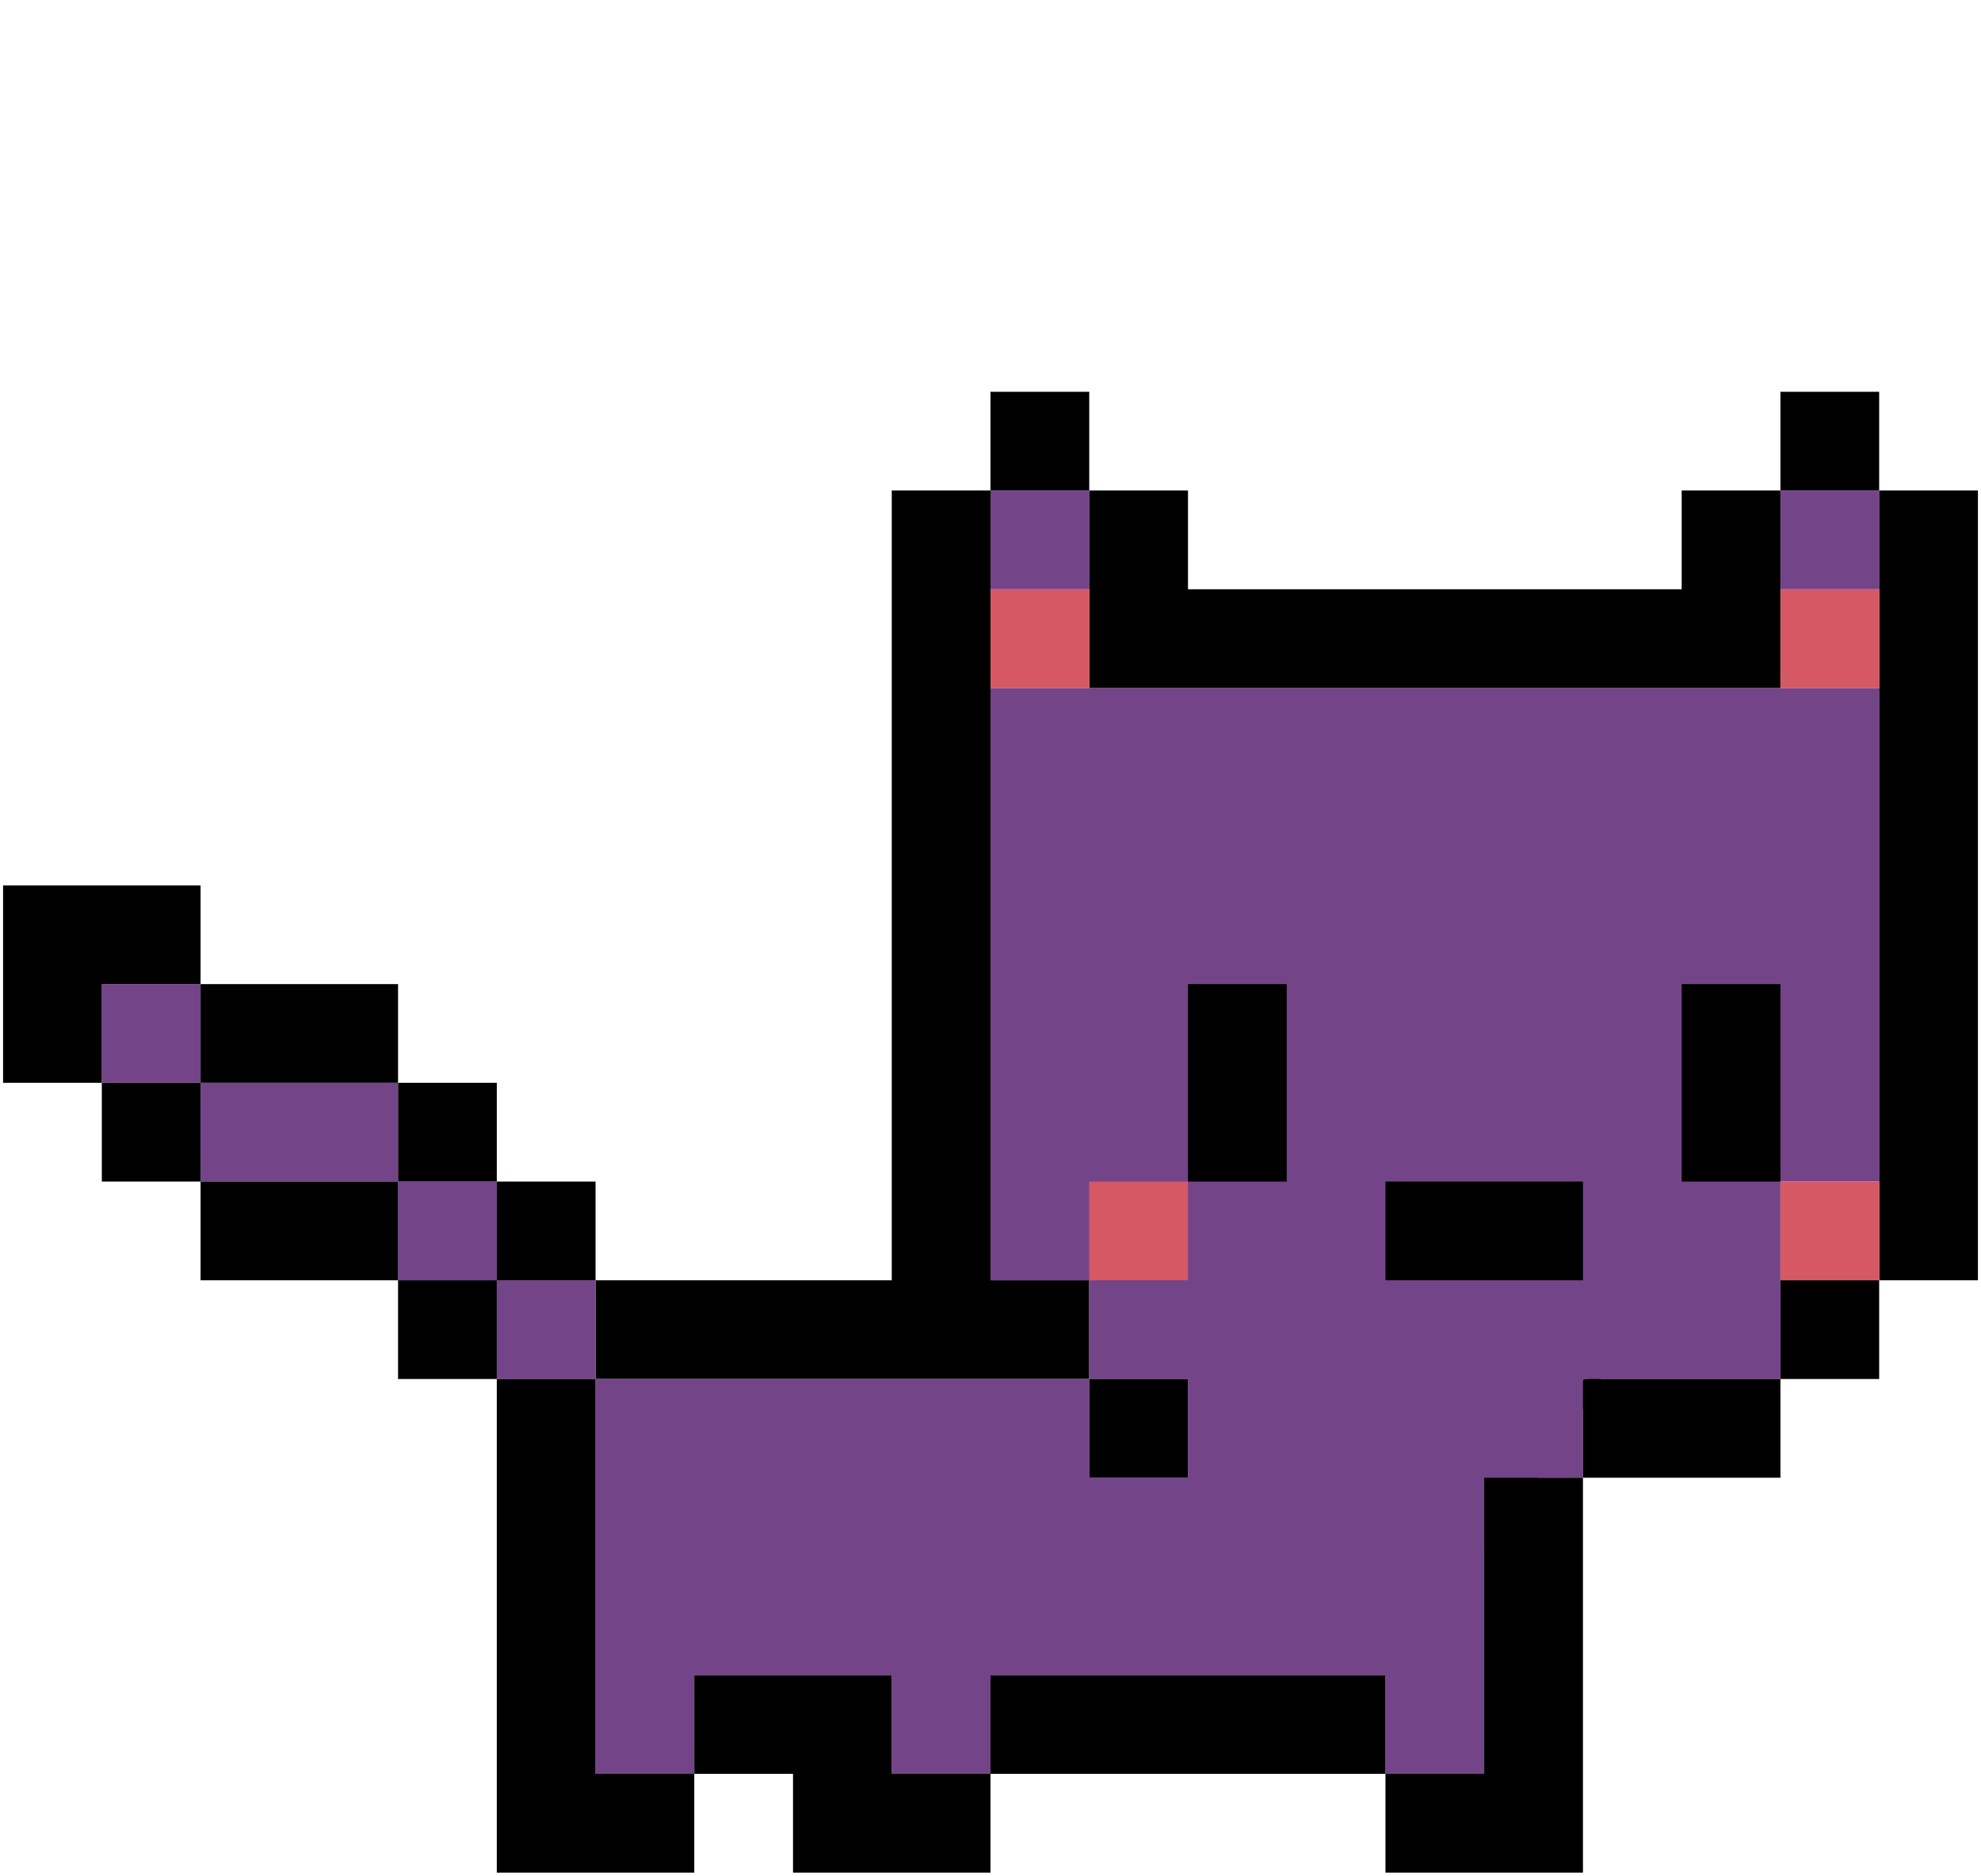 <svg xmlns="http://www.w3.org/2000/svg" xmlns:xlink="http://www.w3.org/1999/xlink" version="1.1" width="321" height="304" style="shape-rendering:geometricPrecision; text-rendering:geometricPrecision; image-rendering:optimizeQuality; fill-rule:evenodd; clip-rule:evenodd"><rect id="backgroundrect" width="100%" height="100%" x="0" y="0" fill="none" stroke="none"/>































<g class="currentLayer" style=""><title>Layer 1</title><g id="svg_1" class=""><path style="opacity:0" fill="transparent" d="M -0.5,-0.5 C 106.5,-0.5 213.5,-0.5 320.5,-0.5C 320.5,26.167 320.5,52.833 320.5,79.5C 315.167,79.5 309.833,79.5 304.5,79.5C 304.5,74.167 304.5,68.833 304.5,63.5C 299.167,63.5 293.833,63.5 288.5,63.5C 288.5,68.833 288.5,74.167 288.5,79.5C 283.167,79.5 277.833,79.5 272.5,79.5C 272.5,84.833 272.5,90.167 272.5,95.5C 245.833,95.5 219.167,95.5 192.5,95.5C 192.5,90.167 192.5,84.833 192.5,79.5C 187.167,79.5 181.833,79.5 176.5,79.5C 176.5,74.167 176.5,68.833 176.5,63.5C 171.167,63.5 165.833,63.5 160.5,63.5C 160.5,68.833 160.5,74.167 160.5,79.5C 155.167,79.5 149.833,79.5 144.5,79.5C 144.5,122.167 144.5,164.833 144.5,207.5C 128.5,207.5 112.5,207.5 96.5,207.5C 96.5,202.167 96.5,196.833 96.5,191.5C 91.167,191.5 85.833,191.5 80.5,191.5C 80.5,186.167 80.5,180.833 80.5,175.5C 75.167,175.5 69.833,175.5 64.5,175.5C 64.5,170.167 64.5,164.833 64.5,159.5C 53.833,159.5 43.167,159.5 32.5,159.5C 32.5,154.167 32.5,148.833 32.5,143.5C 21.833,143.5 11.167,143.5 0.5,143.5C 0.5,154.167 0.5,164.833 0.5,175.5C 5.833,175.5 11.167,175.5 16.5,175.5C 16.5,180.833 16.5,186.167 16.5,191.5C 21.833,191.5 27.167,191.5 32.5,191.5C 32.5,196.833 32.5,202.167 32.5,207.5C 43.167,207.5 53.833,207.5 64.5,207.5C 64.5,212.833 64.5,218.167 64.5,223.5C 69.833,223.5 75.167,223.5 80.5,223.5C 80.5,250.167 80.5,276.833 80.5,303.5C 53.5,303.5 26.5,303.5 -0.5,303.5C -0.5,202.167 -0.5,100.833 -0.5,-0.5 Z" id="svg_2"/></g><g id="svg_3"><path style="opacity:1" fill="#000000" d="M 176.5,79.5 C 171.167,79.5 165.833,79.5 160.5,79.5C 160.5,74.167 160.5,68.833 160.5,63.5C 165.833,63.5 171.167,63.5 176.5,63.5C 176.5,68.833 176.5,74.167 176.5,79.5 Z" id="svg_4"/></g><g id="svg_5"><path style="opacity:1" fill="#000000" d="M 304.5,79.5 C 299.167,79.5 293.833,79.5 288.5,79.5C 288.5,74.167 288.5,68.833 288.5,63.5C 293.833,63.5 299.167,63.5 304.5,63.5C 304.5,68.833 304.5,74.167 304.5,79.5 Z" id="svg_6"/></g><g id="svg_7"><path style="opacity:1" fill="#000000" d="M 160.5,79.5 C 160.5,84.833 160.5,90.167 160.5,95.5C 160.5,100.833 160.5,106.167 160.5,111.5C 160.5,143.5 160.5,175.5 160.5,207.5C 165.833,207.5 171.167,207.5 176.5,207.5C 176.5,212.833 176.5,218.167 176.5,223.5C 160.5,223.5 144.5,223.5 128.5,223.5C 123.167,223.5 117.833,223.5 112.5,223.5C 107.167,223.5 101.833,223.5 96.5,223.5C 96.5,218.167 96.5,212.833 96.5,207.5C 112.5,207.5 128.5,207.5 144.5,207.5C 144.5,164.833 144.5,122.167 144.5,79.5C 149.833,79.5 155.167,79.5 160.5,79.5 Z" id="svg_8"/></g><g id="svg_9" class=""><path style="opacity:1" fill="#744488" d="M160.5,79.5 C165.833,79.5 171.167,79.5 176.5,79.5 C176.5,84.833 176.5,90.167 176.5,95.5 C171.167,95.5 165.833,95.5 160.5,95.5 C160.5,90.167 160.5,84.833 160.5,79.5 M288.5,79.5 C293.833,79.5 299.167,79.5 304.5,79.5 C304.5,84.833 304.5,90.167 304.5,95.5 C299.167,95.5 293.833,95.5 288.5,95.5 C288.5,90.167 288.5,84.833 288.5,79.5 M32.5,159.5 C32.5,164.833 32.5,170.167 32.5,175.5 C27.167,175.5 21.833,175.5 16.5,175.5 C16.5,170.167 16.5,164.833 16.5,159.5 C21.833,159.5 27.167,159.5 32.5,159.5 M48.5,175.5 C53.833,175.5 59.167,175.5 64.5,175.5 C64.5,180.833 64.5,186.167 64.5,191.5 C59.167,191.5 53.833,191.5 48.5,191.5 C48.5,186.167 48.5,180.833 48.5,175.5 M32.5,175.5 C37.833,175.5 43.167,175.5 48.5,175.5 C48.5,180.833 48.5,186.167 48.5,191.5 C43.167,191.5 37.833,191.5 32.5,191.5 C32.5,186.167 32.5,180.833 32.5,175.5 M64.5,191.5 C69.833,191.5 75.167,191.5 80.5,191.5 C80.5,196.833 80.5,202.167 80.5,207.5 C75.167,207.5 69.833,207.5 64.5,207.5 C64.5,202.167 64.5,196.833 64.5,191.5 M224.5,207.5 C229.833,207.5 235.167,207.5 240.5,207.5 C240.5,212.833 240.5,218.167 240.5,223.5 C235.167,223.5 229.833,223.5 224.5,223.5 C224.5,218.167 224.5,212.833 224.5,207.5 M80.5,207.5 C85.833,207.5 91.167,207.5 96.5,207.5 C96.5,212.833 96.5,218.167 96.5,223.5 C91.167,223.5 85.833,223.5 80.5,223.5 C80.5,218.167 80.5,212.833 80.5,207.5 M96.5,223.5 C101.833,223.5 107.167,223.5 112.5,223.5 C112.5,228.833 112.5,234.167 112.5,239.5 C117.833,239.5 123.167,239.5 128.5,239.5 C128.5,234.167 128.5,228.833 128.5,223.5 C144.5,223.5 160.5,223.5 176.5,223.5 C176.5,228.833 176.5,234.167 176.5,239.5 C171.167,239.5 165.833,239.5 160.5,239.5 C160.5,244.833 160.5,250.167 160.5,255.5 C187.167,255.5 213.833,255.5 240.5,255.5 C240.5,266.167 240.5,276.833 240.5,287.5 C235.167,287.5 229.833,287.5 224.5,287.5 C224.5,282.167 224.5,276.833 224.5,271.5 C203.167,271.5 181.833,271.5 160.5,271.5 C160.5,276.833 160.5,282.167 160.5,287.5 C155.167,287.5 149.833,287.5 144.5,287.5 C144.5,282.167 144.5,276.833 144.5,271.5 C133.833,271.5 123.167,271.5 112.5,271.5 C112.5,276.833 112.5,282.167 112.5,287.5 C107.167,287.5 101.833,287.5 96.5,287.5 C96.5,266.167 96.5,244.833 96.5,223.5 M160.5,111.5 C165.833,111.5 171.167,111.5 176.5,111.5 C213.833,111.5 251.167,111.5 288.5,111.5 C293.833,111.5 299.167,111.5 304.5,111.5 C304.5,138.167 304.5,164.833 304.5,191.5 C299.167,191.5 293.833,191.5 288.5,191.5 C288.5,196.833 288.5,202.167 288.5,207.5 C288.5,212.833 288.5,218.167 288.5,223.5 C277.833,223.5 267.167,223.5 256.5,223.5 C256.5,228.833 256.5,234.167 256.5,239.5 C251.167,239.5 245.833,239.5 240.5,239.5 C240.5,244.833 240.5,250.167 240.5,255.5 C213.833,255.5 187.167,255.5 160.5,255.5 C160.5,250.167 160.5,244.833 160.5,239.5 C165.833,239.5 171.167,239.5 176.5,239.5 C181.833,239.5 187.167,239.5 192.5,239.5 C192.5,234.167 192.5,228.833 192.5,223.5 C187.167,223.5 181.833,223.5 176.5,223.5 C176.5,218.167 176.5,212.833 176.5,207.5 C171.167,207.5 165.833,207.5 160.5,207.5 C160.5,175.5 160.5,143.5 160.5,111.5 M112.5,223.5 C117.833,223.5 123.167,223.5 128.5,223.5 C128.5,228.833 128.5,234.167 128.5,239.5 C123.167,239.5 117.833,239.5 112.5,239.5 C112.5,234.167 112.5,228.833 112.5,223.5 z" id="svg_10"/></g><g class="" id="svg_73"><path style="opacity:1" fill="#744488" d="M240.872,196.84 C240.187,196.84 239.502,196.84 238.817,196.84 C238.817,198.341 238.817,199.842 238.817,201.343 C239.502,201.343 240.187,201.343 240.872,201.343 C240.872,199.842 240.872,198.341 240.872,196.84 M224.428,196.84 C223.743,196.84 223.058,196.84 222.372,196.84 C222.372,198.341 222.372,199.842 222.372,201.343 C223.058,201.343 223.743,201.343 224.428,201.343 C224.428,199.842 224.428,198.341 224.428,196.84 M257.317,219.353 C257.317,220.853 257.317,222.354 257.317,223.855 C258.002,223.855 258.687,223.855 259.372,223.855 C259.372,222.354 259.372,220.853 259.372,219.353 C258.687,219.353 258.002,219.353 257.317,219.353 M255.261,223.855 C254.576,223.855 253.891,223.855 253.206,223.855 C253.206,225.356 253.206,226.857 253.206,228.358 C253.891,228.358 254.576,228.358 255.261,228.358 C255.261,226.857 255.261,225.356 255.261,223.855 M257.317,223.855 C256.632,223.855 255.946,223.855 255.261,223.855 C255.261,225.356 255.261,226.857 255.261,228.358 C255.946,228.358 256.632,228.358 257.317,228.358 C257.317,226.857 257.317,225.356 257.317,223.855 M253.206,228.358 C252.521,228.358 251.835,228.358 251.15,228.358 C251.15,229.858 251.15,231.359 251.15,232.86 C251.835,232.86 252.521,232.86 253.206,232.86 C253.206,231.359 253.206,229.858 253.206,228.358 M232.65,232.86 C231.965,232.86 231.28,232.86 230.595,232.86 C230.595,234.361 230.595,235.862 230.595,237.363 C231.28,237.363 231.965,237.363 232.65,237.363 C232.65,235.862 232.65,234.361 232.65,232.86 M251.15,232.86 C250.465,232.86 249.78,232.86 249.095,232.86 C249.095,234.361 249.095,235.862 249.095,237.363 C249.78,237.363 250.465,237.363 251.15,237.363 C251.15,235.862 251.15,234.361 251.15,232.86 M249.095,237.363 C248.409,237.363 247.724,237.363 247.039,237.363 C247.039,238.863 247.039,240.364 247.039,241.865 C246.354,241.865 245.669,241.865 244.983,241.865 C244.983,240.364 244.983,238.863 244.983,237.363 C242.928,237.363 240.872,237.363 238.817,237.363 C238.817,238.863 238.817,240.364 238.817,241.865 C239.502,241.865 240.187,241.865 240.872,241.865 C240.872,243.366 240.872,244.867 240.872,246.367 C237.446,246.367 234.021,246.367 230.595,246.367 C230.595,249.369 230.595,252.371 230.595,255.372 C231.28,255.372 231.965,255.372 232.65,255.372 C232.65,253.872 232.65,252.371 232.65,250.87 C235.391,250.87 238.132,250.87 240.872,250.87 C240.872,252.371 240.872,253.872 240.872,255.372 C241.557,255.372 242.243,255.372 242.928,255.372 C242.928,253.872 242.928,252.371 242.928,250.87 C244.298,250.87 245.669,250.87 247.039,250.87 C247.039,252.371 247.039,253.872 247.039,255.372 C247.724,255.372 248.409,255.372 249.095,255.372 C249.095,249.369 249.095,243.366 249.095,237.363 M240.872,205.845 C240.187,205.845 239.502,205.845 238.817,205.845 C234.021,205.845 229.224,205.845 224.428,205.845 C223.743,205.845 223.058,205.845 222.372,205.845 C222.372,213.35 222.372,220.853 222.372,228.358 C223.058,228.358 223.743,228.358 224.428,228.358 C224.428,229.858 224.428,231.359 224.428,232.86 C224.428,234.361 224.428,235.862 224.428,237.363 C225.798,237.363 227.169,237.363 228.539,237.363 C228.539,238.863 228.539,240.364 228.539,241.865 C229.224,241.865 229.909,241.865 230.595,241.865 C230.595,243.366 230.595,244.867 230.595,246.367 C234.021,246.367 237.446,246.367 240.872,246.367 C240.872,244.867 240.872,243.366 240.872,241.865 C240.187,241.865 239.502,241.865 238.817,241.865 C238.132,241.865 237.446,241.865 236.761,241.865 C236.761,240.364 236.761,238.863 236.761,237.363 C237.446,237.363 238.132,237.363 238.817,237.363 C238.817,235.862 238.817,234.361 238.817,232.86 C239.502,232.86 240.187,232.86 240.872,232.86 C240.872,223.855 240.872,214.85 240.872,205.845 M247.039,237.363 C246.354,237.363 245.669,237.363 244.983,237.363 C244.983,238.863 244.983,240.364 244.983,241.865 C245.669,241.865 246.354,241.865 247.039,241.865 C247.039,240.364 247.039,238.863 247.039,237.363 z" id="svg_74"/></g><g id="svg_11"><path style="opacity:1" fill="#000000" d="M 176.5,79.5 C 181.833,79.5 187.167,79.5 192.5,79.5C 192.5,84.833 192.5,90.167 192.5,95.5C 219.167,95.5 245.833,95.5 272.5,95.5C 272.5,90.167 272.5,84.833 272.5,79.5C 277.833,79.5 283.167,79.5 288.5,79.5C 288.5,84.833 288.5,90.167 288.5,95.5C 288.5,100.833 288.5,106.167 288.5,111.5C 251.167,111.5 213.833,111.5 176.5,111.5C 176.5,106.167 176.5,100.833 176.5,95.5C 176.5,90.167 176.5,84.833 176.5,79.5 Z" id="svg_12"/></g><g id="svg_13"><path style="opacity:1" fill="#000000" d="M 304.5,79.5 C 309.833,79.5 315.167,79.5 320.5,79.5C 320.5,122.167 320.5,164.833 320.5,207.5C 315.167,207.5 309.833,207.5 304.5,207.5C 304.5,202.167 304.5,196.833 304.5,191.5C 304.5,164.833 304.5,138.167 304.5,111.5C 304.5,106.167 304.5,100.833 304.5,95.5C 304.5,90.167 304.5,84.833 304.5,79.5 Z" id="svg_14"/></g><g id="svg_15"><path style="opacity:1" fill="#d65864" d="M 160.5,95.5 C 165.833,95.5 171.167,95.5 176.5,95.5C 176.5,100.833 176.5,106.167 176.5,111.5C 171.167,111.5 165.833,111.5 160.5,111.5C 160.5,106.167 160.5,100.833 160.5,95.5 Z" id="svg_16"/></g><g id="svg_17"><path style="opacity:1" fill="#d65864" d="M 288.5,95.5 C 293.833,95.5 299.167,95.5 304.5,95.5C 304.5,100.833 304.5,106.167 304.5,111.5C 299.167,111.5 293.833,111.5 288.5,111.5C 288.5,106.167 288.5,100.833 288.5,95.5 Z" id="svg_18"/></g><g id="svg_19"><path style="opacity:1" fill="#000000" d="M 32.5,159.5 C 27.167,159.5 21.833,159.5 16.5,159.5C 16.5,164.833 16.5,170.167 16.5,175.5C 11.167,175.5 5.833,175.5 0.5,175.5C 0.5,164.833 0.5,154.167 0.5,143.5C 11.167,143.5 21.833,143.5 32.5,143.5C 32.5,148.833 32.5,154.167 32.5,159.5 Z" id="svg_20"/></g><g id="svg_21"><path style="opacity:1" fill="#000000" d="M 32.5,159.5 C 43.167,159.5 53.833,159.5 64.5,159.5C 64.5,164.833 64.5,170.167 64.5,175.5C 59.167,175.5 53.833,175.5 48.5,175.5C 43.167,175.5 37.833,175.5 32.5,175.5C 32.5,170.167 32.5,164.833 32.5,159.5 Z" id="svg_22"/></g><g id="svg_23"><path style="opacity:1" fill="#000000" d="M 192.5,191.5 C 192.5,180.833 192.5,170.167 192.5,159.5C 197.833,159.5 203.167,159.5 208.5,159.5C 208.5,170.167 208.5,180.833 208.5,191.5C 203.167,191.5 197.833,191.5 192.5,191.5 Z" id="svg_24"/></g><g id="svg_25"><path style="opacity:1" fill="#000000" d="M 288.5,191.5 C 283.167,191.5 277.833,191.5 272.5,191.5C 272.5,180.833 272.5,170.167 272.5,159.5C 277.833,159.5 283.167,159.5 288.5,159.5C 288.5,170.167 288.5,180.833 288.5,191.5 Z" id="svg_26"/></g><g id="svg_27"><path style="opacity:1" fill="#000000" d="M 16.5,175.5 C 21.833,175.5 27.167,175.5 32.5,175.5C 32.5,180.833 32.5,186.167 32.5,191.5C 27.167,191.5 21.833,191.5 16.5,191.5C 16.5,186.167 16.5,180.833 16.5,175.5 Z" id="svg_28"/></g><g id="svg_29"><path style="opacity:1" fill="#000000" d="M 64.5,175.5 C 69.833,175.5 75.167,175.5 80.5,175.5C 80.5,180.833 80.5,186.167 80.5,191.5C 75.167,191.5 69.833,191.5 64.5,191.5C 64.5,186.167 64.5,180.833 64.5,175.5 Z" id="svg_30"/></g><g id="svg_31"><path style="opacity:1" fill="#000000" d="M 32.5,191.5 C 37.833,191.5 43.167,191.5 48.5,191.5C 53.833,191.5 59.167,191.5 64.5,191.5C 64.5,196.833 64.5,202.167 64.5,207.5C 53.833,207.5 43.167,207.5 32.5,207.5C 32.5,202.167 32.5,196.833 32.5,191.5 Z" id="svg_32"/></g><g id="svg_33"><path style="opacity:1" fill="#000000" d="M 80.5,191.5 C 85.833,191.5 91.167,191.5 96.5,191.5C 96.5,196.833 96.5,202.167 96.5,207.5C 91.167,207.5 85.833,207.5 80.5,207.5C 80.5,202.167 80.5,196.833 80.5,191.5 Z" id="svg_34"/></g><g id="svg_35"><path style="opacity:1" fill="#d65864" d="M 192.5,191.5 C 192.5,196.833 192.5,202.167 192.5,207.5C 187.167,207.5 181.833,207.5 176.5,207.5C 176.5,202.167 176.5,196.833 176.5,191.5C 181.833,191.5 187.167,191.5 192.5,191.5 Z" id="svg_36"/></g><g id="svg_37"><path style="opacity:1" fill="#000000" d="M 240.5,207.5 C 235.167,207.5 229.833,207.5 224.5,207.5C 224.5,202.167 224.5,196.833 224.5,191.5C 235.167,191.5 245.833,191.5 256.5,191.5C 256.5,196.833 256.5,202.167 256.5,207.5C 251.167,207.5 245.833,207.5 240.5,207.5 Z" id="svg_38"/></g><g id="svg_39"><path style="opacity:1" fill="#d65864" d="M 288.5,191.5 C 293.833,191.5 299.167,191.5 304.5,191.5C 304.5,196.833 304.5,202.167 304.5,207.5C 299.167,207.5 293.833,207.5 288.5,207.5C 288.5,202.167 288.5,196.833 288.5,191.5 Z" id="svg_40"/></g><g id="svg_41"><path style="opacity:1" fill="#000000" d="M 64.5,207.5 C 69.833,207.5 75.167,207.5 80.5,207.5C 80.5,212.833 80.5,218.167 80.5,223.5C 75.167,223.5 69.833,223.5 64.5,223.5C 64.5,218.167 64.5,212.833 64.5,207.5 Z" id="svg_42"/></g><g id="svg_43"><path style="opacity:1" fill="#000000" d="M 288.5,207.5 C 293.833,207.5 299.167,207.5 304.5,207.5C 304.5,212.833 304.5,218.167 304.5,223.5C 299.167,223.5 293.833,223.5 288.5,223.5C 288.5,218.167 288.5,212.833 288.5,207.5 Z" id="svg_44"/></g><g id="svg_45"><path style="opacity:0" fill="transparent" d="M 304.5,207.5 C 309.833,207.5 315.167,207.5 320.5,207.5C 320.5,239.5 320.5,271.5 320.5,303.5C 299.167,303.5 277.833,303.5 256.5,303.5C 256.5,282.167 256.5,260.833 256.5,239.5C 267.167,239.5 277.833,239.5 288.5,239.5C 288.5,234.167 288.5,228.833 288.5,223.5C 293.833,223.5 299.167,223.5 304.5,223.5C 304.5,218.167 304.5,212.833 304.5,207.5 Z" id="svg_46"/></g><g id="svg_47"><path style="opacity:1" fill="#000000" d="M 80.5,223.5 C 85.833,223.5 91.167,223.5 96.5,223.5C 96.5,244.833 96.5,266.167 96.5,287.5C 101.833,287.5 107.167,287.5 112.5,287.5C 112.5,292.833 112.5,298.167 112.5,303.5C 101.833,303.5 91.167,303.5 80.5,303.5C 80.5,276.833 80.5,250.167 80.5,223.5 Z" id="svg_48"/></g><g id="svg_49" class=""><path style="opacity:1" fill="#000000" d="M 176.5,223.5 C 181.833,223.5 187.167,223.5 192.5,223.5C 192.5,228.833 192.5,234.167 192.5,239.5C 187.167,239.5 181.833,239.5 176.5,239.5C 176.5,234.167 176.5,228.833 176.5,223.5 Z" id="svg_50"/></g><g id="svg_51"><path style="opacity:1" fill="#000000" d="M 288.5,223.5 C 288.5,228.833 288.5,234.167 288.5,239.5C 277.833,239.5 267.167,239.5 256.5,239.5C 256.5,234.167 256.5,228.833 256.5,223.5C 267.167,223.5 277.833,223.5 288.5,223.5 Z" id="svg_52"/></g><g id="svg_53"><path style="opacity:1" fill="#000000" d="M 256.5,239.5 C 256.5,260.833 256.5,282.167 256.5,303.5C 245.833,303.5 235.167,303.5 224.5,303.5C 224.5,298.167 224.5,292.833 224.5,287.5C 229.833,287.5 235.167,287.5 240.5,287.5C 240.5,276.833 240.5,266.167 240.5,255.5C 240.5,250.167 240.5,244.833 240.5,239.5C 245.833,239.5 251.167,239.5 256.5,239.5 Z" id="svg_54"/></g><g id="svg_55"><path style="opacity:1" fill="#000000" d="M 160.5,287.5 C 160.5,292.833 160.5,298.167 160.5,303.5C 149.833,303.5 139.167,303.5 128.5,303.5C 128.5,298.167 128.5,292.833 128.5,287.5C 123.167,287.5 117.833,287.5 112.5,287.5C 112.5,282.167 112.5,276.833 112.5,271.5C 123.167,271.5 133.833,271.5 144.5,271.5C 144.5,276.833 144.5,282.167 144.5,287.5C 149.833,287.5 155.167,287.5 160.5,287.5 Z" id="svg_56"/></g><g id="svg_57"><path style="opacity:1" fill="#000000" d="M 224.5,287.5 C 203.167,287.5 181.833,287.5 160.5,287.5C 160.5,282.167 160.5,276.833 160.5,271.5C 181.833,271.5 203.167,271.5 224.5,271.5C 224.5,276.833 224.5,282.167 224.5,287.5 Z" id="svg_58"/></g><g id="svg_59"><path style="opacity:0" fill="red" d="M 112.5,287.5 C 117.833,287.5 123.167,287.5 128.5,287.5C 128.5,292.833 128.5,298.167 128.5,303.5C 123.167,303.5 117.833,303.5 112.5,303.5C 112.5,298.167 112.5,292.833 112.5,287.5 Z" id="svg_60"/></g><g id="svg_61"><path style="opacity:0" fill="red" d="M 160.5,287.5 C 181.833,287.5 203.167,287.5 224.5,287.5C 224.5,292.833 224.5,298.167 224.5,303.5C 203.167,303.5 181.833,303.5 160.5,303.5C 160.5,298.167 160.5,292.833 160.5,287.5 Z" id="svg_62"/></g></g></svg>